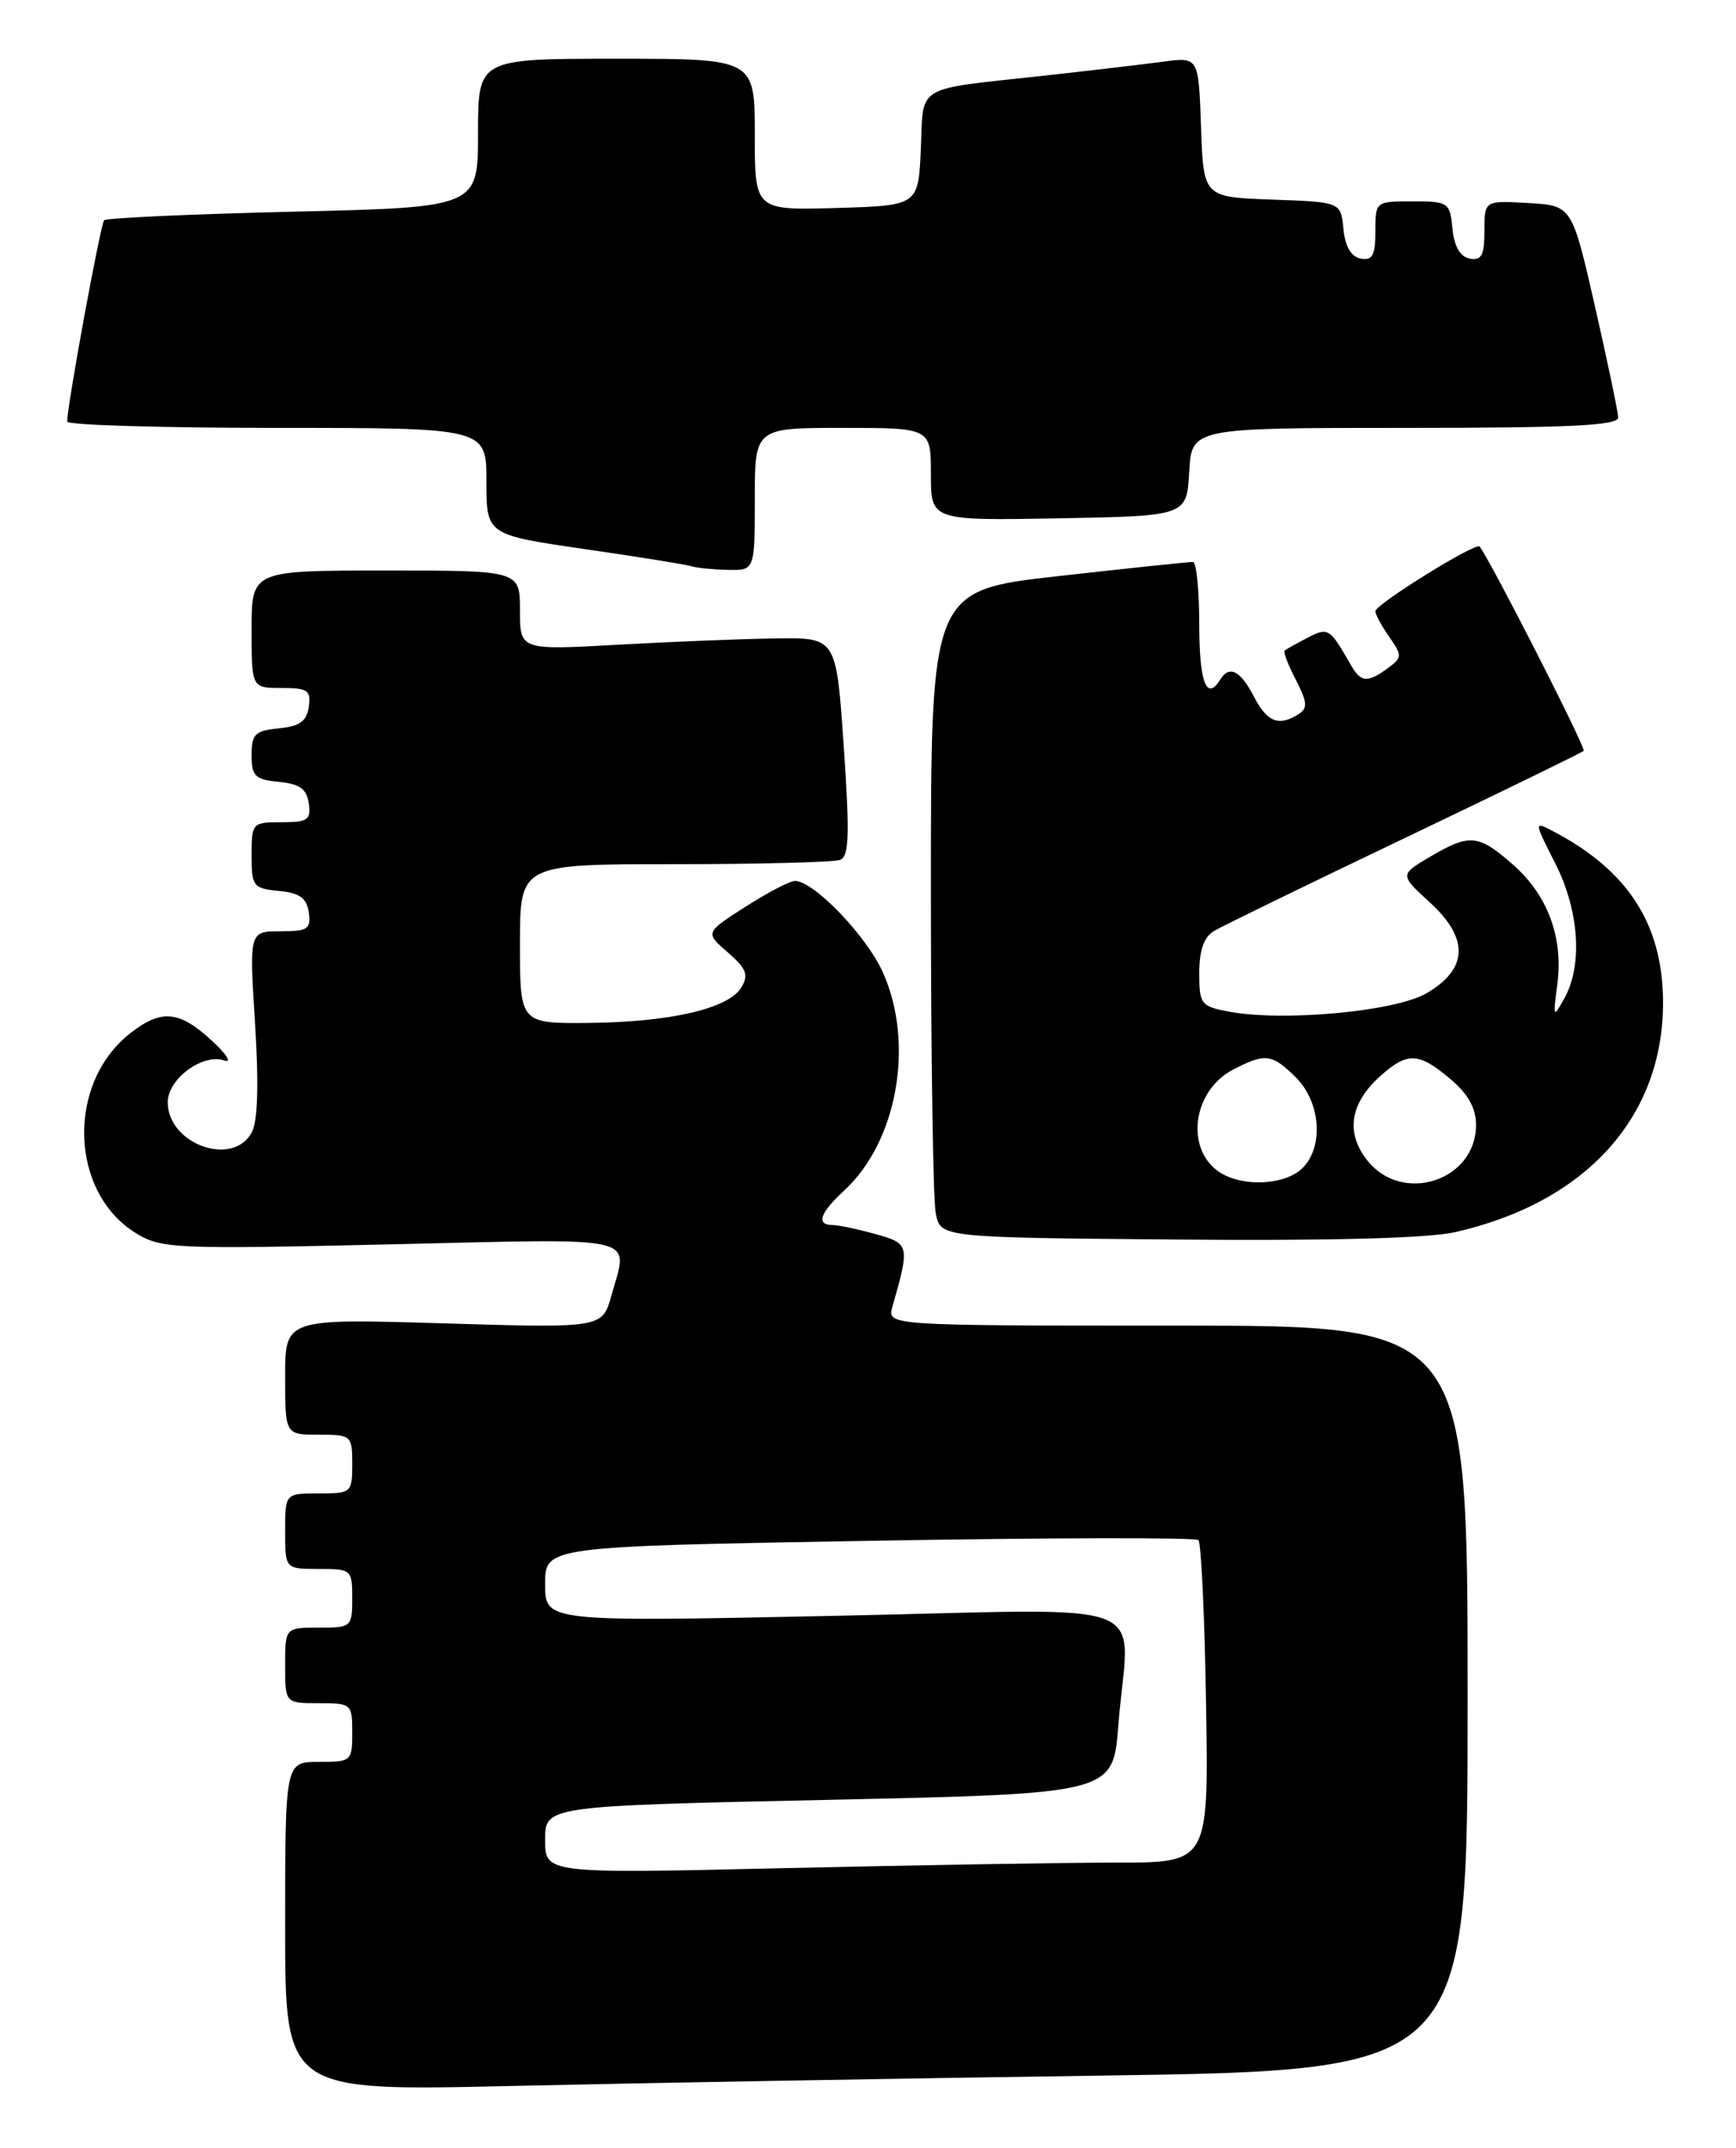 <?xml version="1.0" encoding="UTF-8" standalone="no"?>
<!DOCTYPE svg PUBLIC "-//W3C//DTD SVG 1.1//EN" "http://www.w3.org/Graphics/SVG/1.1/DTD/svg11.dtd" >
<svg xmlns="http://www.w3.org/2000/svg" xmlns:xlink="http://www.w3.org/1999/xlink" version="1.1" viewBox="0 0 207 256">
 <g >
 <path fill="currentColor"
d=" M 131.25 247.39 C 175.00 246.76 175.00 246.76 175.00 202.38 C 175.00 158.00 175.00 158.00 140.38 158.00 C 105.77 158.00 105.77 158.00 106.41 155.75 C 108.51 148.38 108.47 148.22 104.36 147.08 C 102.24 146.49 99.94 146.01 99.25 146.01 C 97.28 146.00 97.77 144.56 100.64 141.92 C 106.98 136.09 109.07 124.47 105.31 115.97 C 103.38 111.61 97.05 105.00 94.80 105.00 C 94.18 105.00 91.52 106.39 88.88 108.08 C 84.07 111.16 84.07 111.16 86.79 113.52 C 89.01 115.45 89.30 116.21 88.40 117.69 C 86.88 120.21 79.97 121.82 70.25 121.92 C 62.00 122.00 62.00 122.00 62.00 112.50 C 62.00 103.00 62.00 103.00 80.42 103.00 C 90.55 103.00 99.44 102.77 100.17 102.49 C 101.25 102.08 101.33 99.51 100.61 88.99 C 99.72 76.00 99.72 76.00 92.61 76.09 C 88.70 76.14 80.21 76.48 73.75 76.84 C 62.00 77.50 62.00 77.50 62.00 72.75 C 62.00 68.00 62.00 68.00 46.00 68.00 C 30.00 68.00 30.00 68.00 30.00 75.00 C 30.00 82.00 30.00 82.00 33.57 82.00 C 36.70 82.00 37.10 82.28 36.82 84.25 C 36.57 85.97 35.74 86.57 33.25 86.81 C 30.41 87.09 30.00 87.49 30.00 90.00 C 30.00 92.51 30.41 92.91 33.25 93.19 C 35.74 93.43 36.57 94.03 36.82 95.75 C 37.10 97.72 36.70 98.00 33.57 98.00 C 30.08 98.00 30.00 98.09 30.00 101.94 C 30.00 105.65 30.19 105.89 33.25 106.19 C 35.74 106.43 36.57 107.03 36.82 108.75 C 37.10 110.74 36.70 111.00 33.43 111.00 C 29.72 111.00 29.72 111.00 30.41 121.97 C 30.87 129.25 30.74 133.62 30.02 134.97 C 27.77 139.16 20.00 136.37 20.00 131.37 C 20.00 128.60 24.20 125.50 26.74 126.40 C 27.71 126.74 27.03 125.66 25.23 124.01 C 21.36 120.44 19.22 120.25 15.51 123.17 C 7.89 129.16 8.30 142.17 16.26 147.01 C 19.25 148.83 20.93 148.90 46.71 148.31 C 76.93 147.61 74.92 147.15 72.91 154.40 C 71.82 158.30 71.82 158.30 52.91 157.73 C 34.00 157.16 34.00 157.16 34.00 164.08 C 34.00 171.00 34.00 171.00 38.00 171.00 C 41.90 171.00 42.00 171.08 42.00 174.50 C 42.00 177.92 41.90 178.00 38.00 178.00 C 34.00 178.00 34.00 178.00 34.00 182.50 C 34.00 187.00 34.00 187.00 38.00 187.00 C 41.90 187.00 42.00 187.08 42.00 190.50 C 42.00 193.92 41.90 194.00 38.00 194.00 C 34.00 194.00 34.00 194.00 34.00 198.50 C 34.00 203.00 34.00 203.00 38.00 203.00 C 41.90 203.00 42.00 203.08 42.00 206.50 C 42.00 209.92 41.90 210.00 38.00 210.00 C 34.00 210.00 34.00 210.00 34.00 229.62 C 34.00 249.24 34.00 249.24 60.75 248.63 C 75.46 248.29 107.19 247.73 131.25 247.39 Z  M 173.50 146.86 C 189.17 143.31 198.40 133.06 198.30 119.30 C 198.23 110.12 194.09 103.73 185.20 99.08 C 182.90 97.88 182.90 97.88 185.45 102.91 C 188.31 108.54 188.74 115.04 186.53 119.00 C 185.20 121.39 185.16 121.32 185.69 117.37 C 186.43 111.75 184.57 106.71 180.40 103.05 C 176.28 99.43 175.25 99.33 170.50 102.13 C 166.89 104.26 166.89 104.26 170.52 107.58 C 175.20 111.87 175.06 115.50 170.09 118.39 C 166.36 120.56 153.05 121.79 146.56 120.58 C 143.19 119.95 143.00 119.69 143.00 115.96 C 143.00 113.27 143.56 111.68 144.75 110.97 C 145.71 110.39 155.94 105.41 167.48 99.90 C 179.02 94.38 188.64 89.70 188.84 89.49 C 189.15 89.19 177.57 66.50 176.42 65.14 C 175.97 64.61 164.00 72.03 164.00 72.85 C 164.00 73.24 164.75 74.62 165.66 75.92 C 167.22 78.15 167.21 78.37 165.47 79.65 C 163.04 81.42 162.27 81.35 161.07 79.25 C 158.54 74.83 158.38 74.73 155.88 76.03 C 154.57 76.71 153.35 77.39 153.18 77.54 C 153.00 77.69 153.60 79.27 154.52 81.04 C 155.89 83.70 155.95 84.42 154.84 85.12 C 152.47 86.62 151.09 86.07 149.50 83.00 C 147.90 79.91 146.58 79.25 145.50 81.00 C 143.88 83.62 143.00 81.34 143.00 74.50 C 143.00 70.38 142.66 66.99 142.25 66.98 C 141.84 66.96 134.64 67.72 126.25 68.66 C 111.00 70.37 111.00 70.37 111.00 106.06 C 111.00 125.69 111.26 143.04 111.58 144.62 C 112.15 147.50 112.15 147.50 140.33 147.74 C 158.56 147.90 170.26 147.59 173.50 146.86 Z  M 90.00 59.50 C 90.00 51.00 90.00 51.00 100.50 51.00 C 111.00 51.00 111.00 51.00 111.00 56.53 C 111.00 62.05 111.00 62.05 126.25 61.78 C 141.50 61.50 141.50 61.50 141.80 56.25 C 142.10 51.00 142.10 51.00 167.55 51.00 C 187.27 51.00 192.99 50.72 192.95 49.75 C 192.93 49.06 191.68 43.10 190.18 36.50 C 187.44 24.50 187.44 24.50 182.22 24.20 C 177.00 23.90 177.00 23.90 177.00 27.52 C 177.00 30.43 176.66 31.08 175.25 30.82 C 174.10 30.60 173.39 29.38 173.19 27.24 C 172.88 24.12 172.71 24.00 168.44 24.00 C 164.02 24.00 164.00 24.01 164.00 27.57 C 164.00 30.44 163.65 31.08 162.25 30.82 C 161.10 30.60 160.39 29.38 160.19 27.28 C 159.88 24.08 159.88 24.08 151.69 23.79 C 143.50 23.50 143.50 23.50 143.21 15.14 C 142.92 6.79 142.92 6.79 138.71 7.35 C 136.39 7.66 130.00 8.41 124.50 9.02 C 108.87 10.73 110.14 9.98 109.80 17.76 C 109.50 24.50 109.50 24.50 99.75 24.79 C 90.00 25.07 90.00 25.07 90.00 16.04 C 90.00 7.00 90.00 7.00 73.50 7.00 C 57.00 7.00 57.00 7.00 57.00 15.85 C 57.00 24.71 57.00 24.71 34.95 25.23 C 22.83 25.52 12.69 25.98 12.42 26.25 C 11.99 26.67 8.02 48.27 8.01 50.25 C 8.00 50.66 19.25 51.00 33.00 51.00 C 58.00 51.00 58.00 51.00 58.00 57.37 C 58.00 63.74 58.00 63.74 69.75 65.45 C 76.21 66.38 81.95 67.31 82.50 67.50 C 83.05 67.69 84.96 67.88 86.75 67.92 C 90.00 68.00 90.00 68.00 90.00 59.50 Z  M 65.00 219.29 C 65.00 215.25 65.00 215.25 98.86 214.52 C 132.72 213.78 132.72 213.78 133.35 205.64 C 134.57 190.07 138.99 191.78 99.50 192.59 C 65.00 193.31 65.00 193.31 65.00 188.82 C 65.00 184.32 65.00 184.32 103.65 183.65 C 124.91 183.27 142.57 183.24 142.90 183.56 C 143.23 183.89 143.64 192.68 143.81 203.08 C 144.12 222.00 144.12 222.00 133.22 222.00 C 127.23 222.00 109.43 222.30 93.66 222.66 C 65.00 223.32 65.00 223.32 65.00 219.29 Z  M 145.69 139.88 C 141.26 137.31 142.06 130.05 147.06 127.47 C 150.89 125.49 151.69 125.60 154.55 128.45 C 157.55 131.46 157.86 136.91 155.17 139.35 C 153.11 141.21 148.42 141.47 145.69 139.88 Z  M 163.02 138.29 C 160.42 135.00 160.98 131.48 164.59 128.25 C 167.82 125.36 169.16 125.42 172.92 128.59 C 175.06 130.39 176.00 132.07 176.00 134.09 C 176.00 140.75 167.19 143.60 163.02 138.29 Z "/>
</g>
</svg>